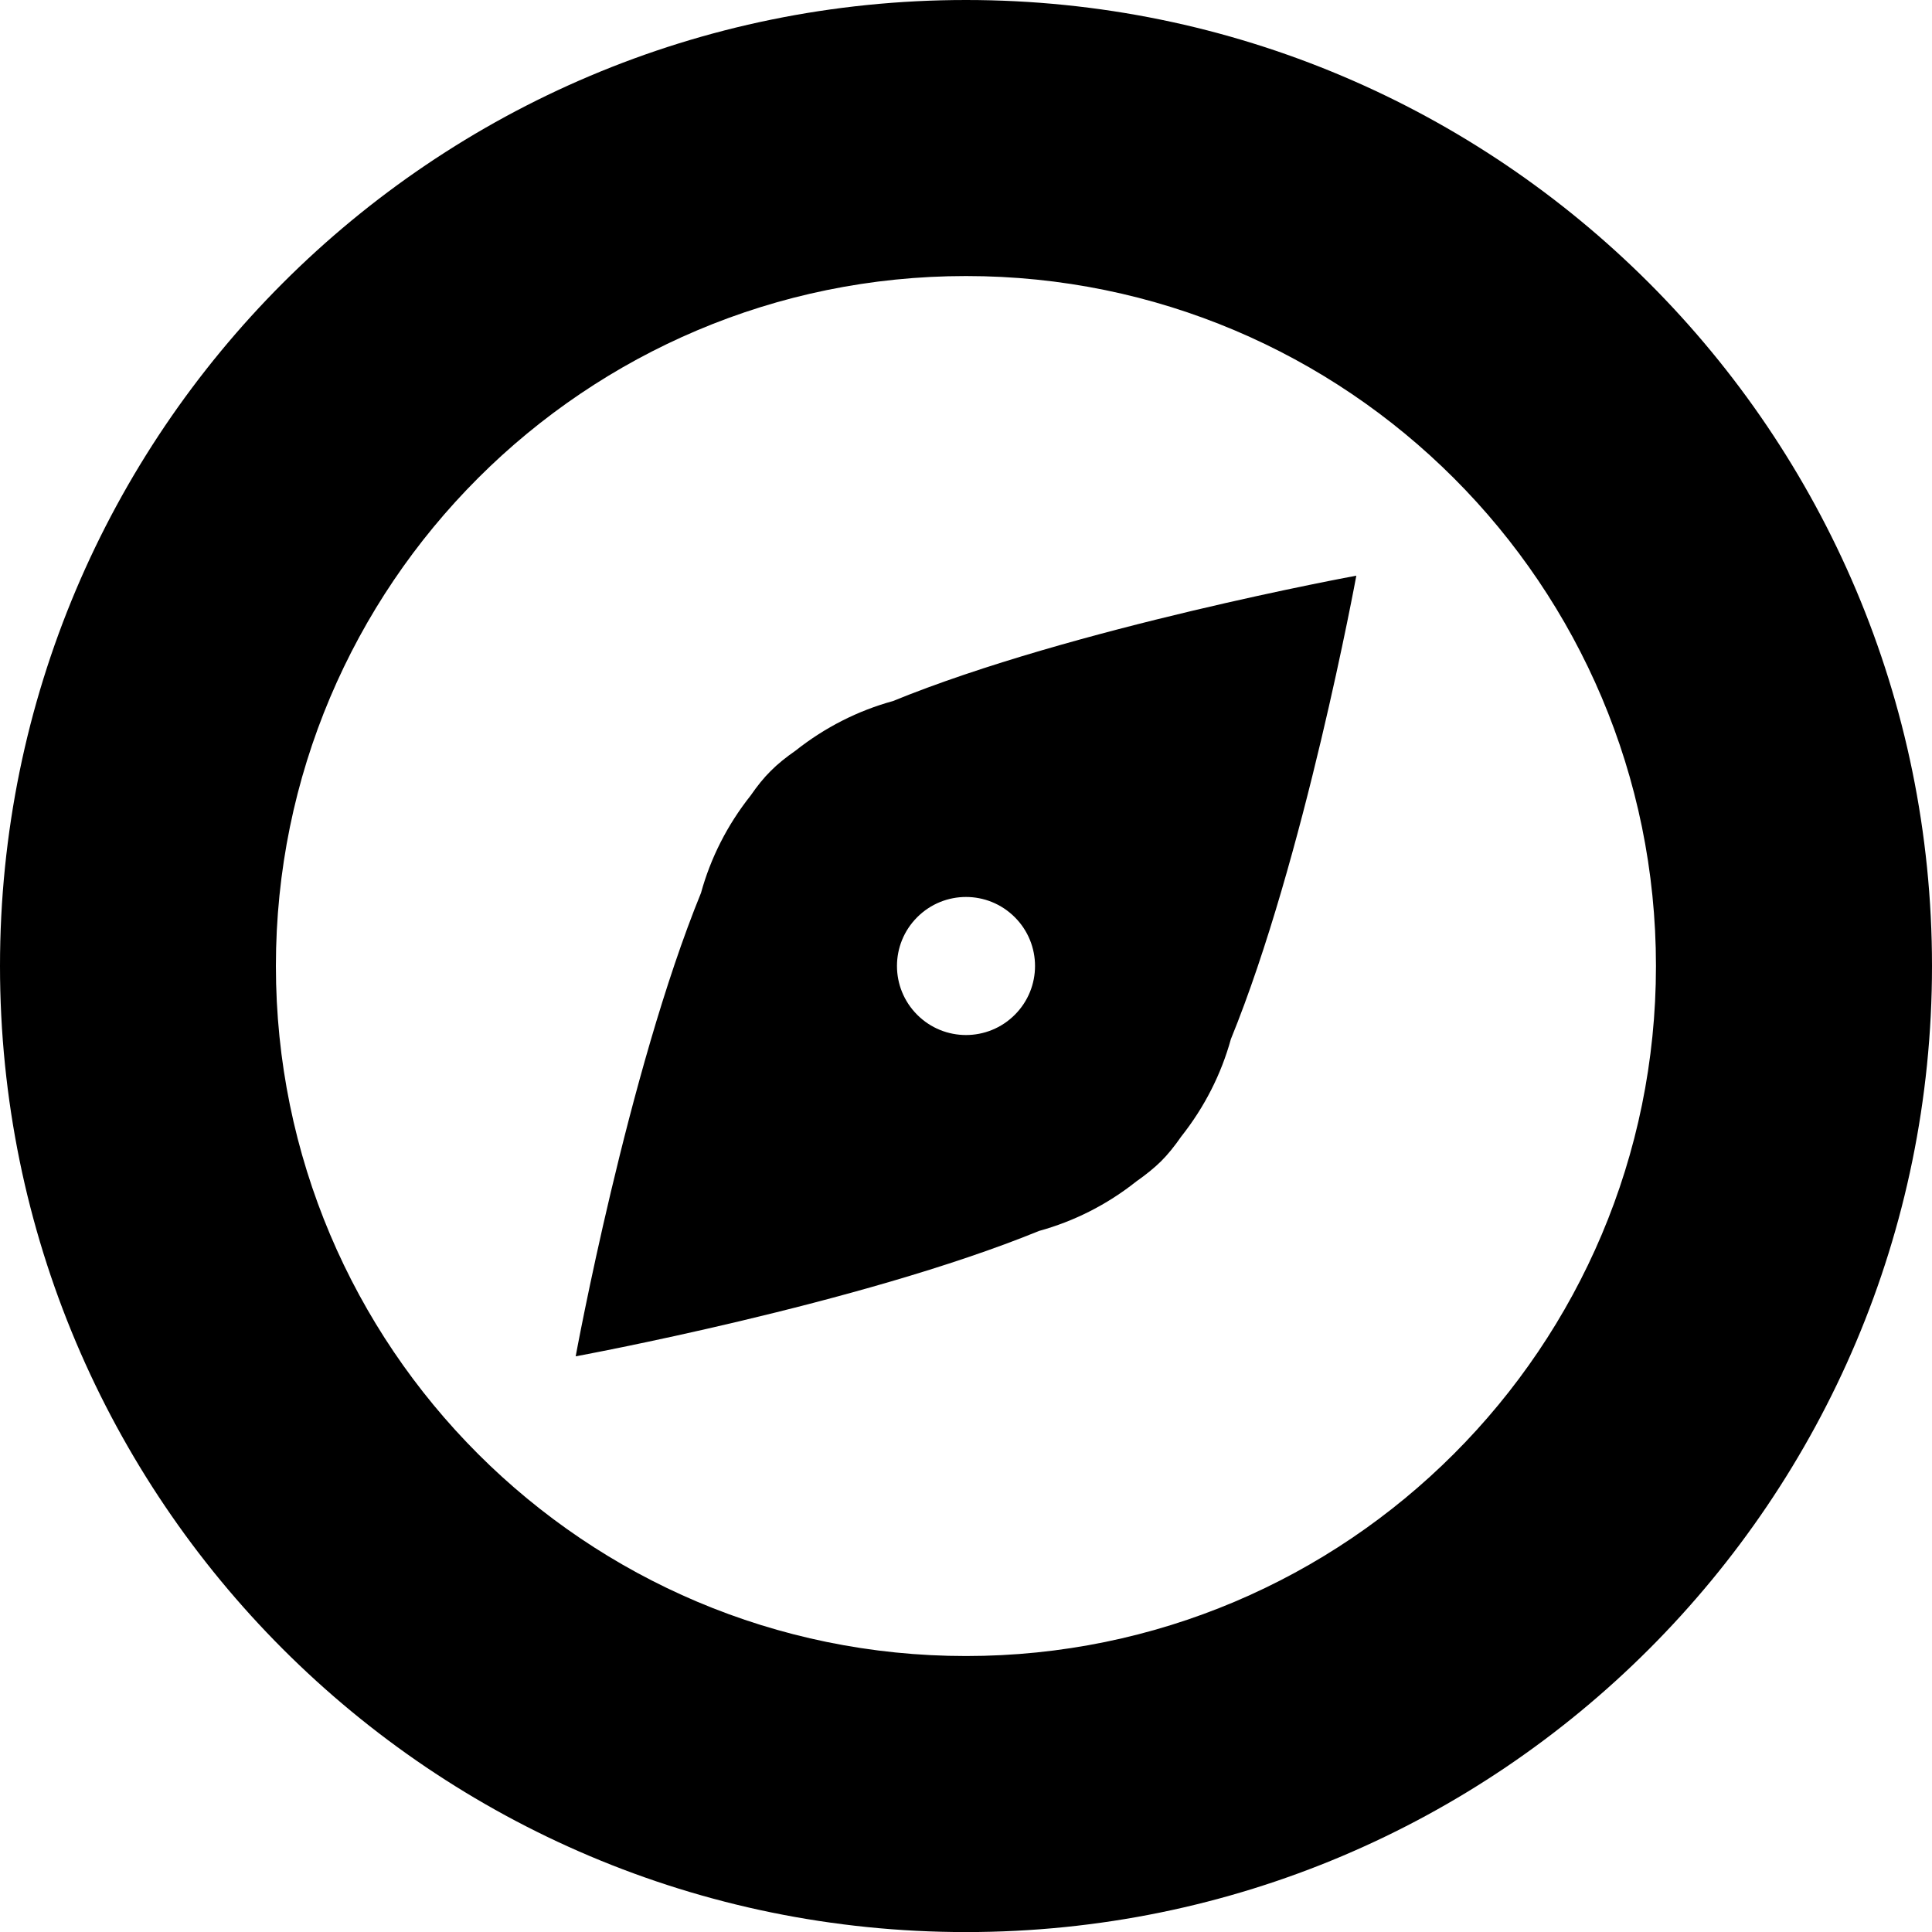<?xml version="1.0" encoding="UTF-8" standalone="no"?>
<!-- Generator: Adobe Illustrator 15.1.0, SVG Export Plug-In . SVG Version: 6.00 Build 0)  -->

<svg
   xmlns:dc="http://purl.org/dc/elements/1.1/"
   xmlns:cc="http://creativecommons.org/ns#"
   xmlns:rdf="http://www.w3.org/1999/02/22-rdf-syntax-ns#"
   xmlns:svg="http://www.w3.org/2000/svg"
   xmlns="http://www.w3.org/2000/svg"
   xmlns:sodipodi="http://sodipodi.sourceforge.net/DTD/sodipodi-0.dtd"
   xmlns:inkscape="http://www.inkscape.org/namespaces/inkscape"
   version="1.1"
   id="Layer_1"
   x="0px"
   y="0px"
   width="27.996"
   height="27.997"
   viewBox="0 0 27.996 27.997"
   enable-background="new 0 0 100 100"
   xml:space="preserve"
   inkscape:version="0.91 r13725"
   sodipodi:docname="Compass.svg"><defs
     id="defs7" /><sodipodi:namedview
     pagecolor="#ffffff"
     bordercolor="#666666"
     borderopacity="1"
     objecttolerance="10"
     gridtolerance="10"
     guidetolerance="10"
     inkscape:pageopacity="0"
     inkscape:pageshadow="2"
     inkscape:window-width="640"
     inkscape:window-height="480"
     id="namedview5"
     showgrid="false"
     inkscape:zoom="2.36"
     inkscape:cx="13.998"
     inkscape:cy="13.999"
     inkscape:window-x="1920"
     inkscape:window-y="0"
     inkscape:window-maximized="0"
     inkscape:current-layer="Layer_1" /><path
     d="M 13.998,27.997 C 6.266,27.997 0,21.729 0,13.998 0,6.268 6.266,0 13.998,0 c 7.73,0 13.998,6.268 13.998,13.998 0,7.731 -6.268,13.999 -13.998,13.999 z M 13.998,4 c -5.523,0 -10,4.477 -10,9.998 0,5.522 4.477,9.999 10,9.999 5.521,0 9.998,-4.477 9.998,-9.999 C 23.996,8.477 19.519,4 13.998,4 Z m 3.119,12.469 c -0.096,0.139 -0.193,0.259 -0.291,0.357 -0.1,0.099 -0.221,0.196 -0.359,0.293 -0.428,0.34 -0.906,0.579 -1.41,0.718 -2.6,1.062 -6.715,1.817 -6.715,1.817 0,0 0.754,-4.114 1.816,-6.715 0.139,-0.505 0.379,-0.982 0.719,-1.411 0.096,-0.139 0.193,-0.26 0.293,-0.358 0.098,-0.099 0.219,-0.196 0.357,-0.292 0.43,-0.34 0.906,-0.58 1.412,-0.719 2.6,-1.062 6.715,-1.817 6.715,-1.817 0,0 -0.756,4.115 -1.818,6.716 -0.139,0.504 -0.379,0.981 -0.719,1.411 z m -2.412,-3.178 c -0.391,-0.391 -1.023,-0.391 -1.414,0 -0.391,0.391 -0.391,1.023 0,1.414 0.391,0.391 1.023,0.391 1.414,0 0.391,-0.391 0.391,-1.023 0,-1.414 z"
     id="path3"
     inkscape:connector-curvature="0"
     style="clip-rule:evenodd;fill-rule:evenodd" /></svg>